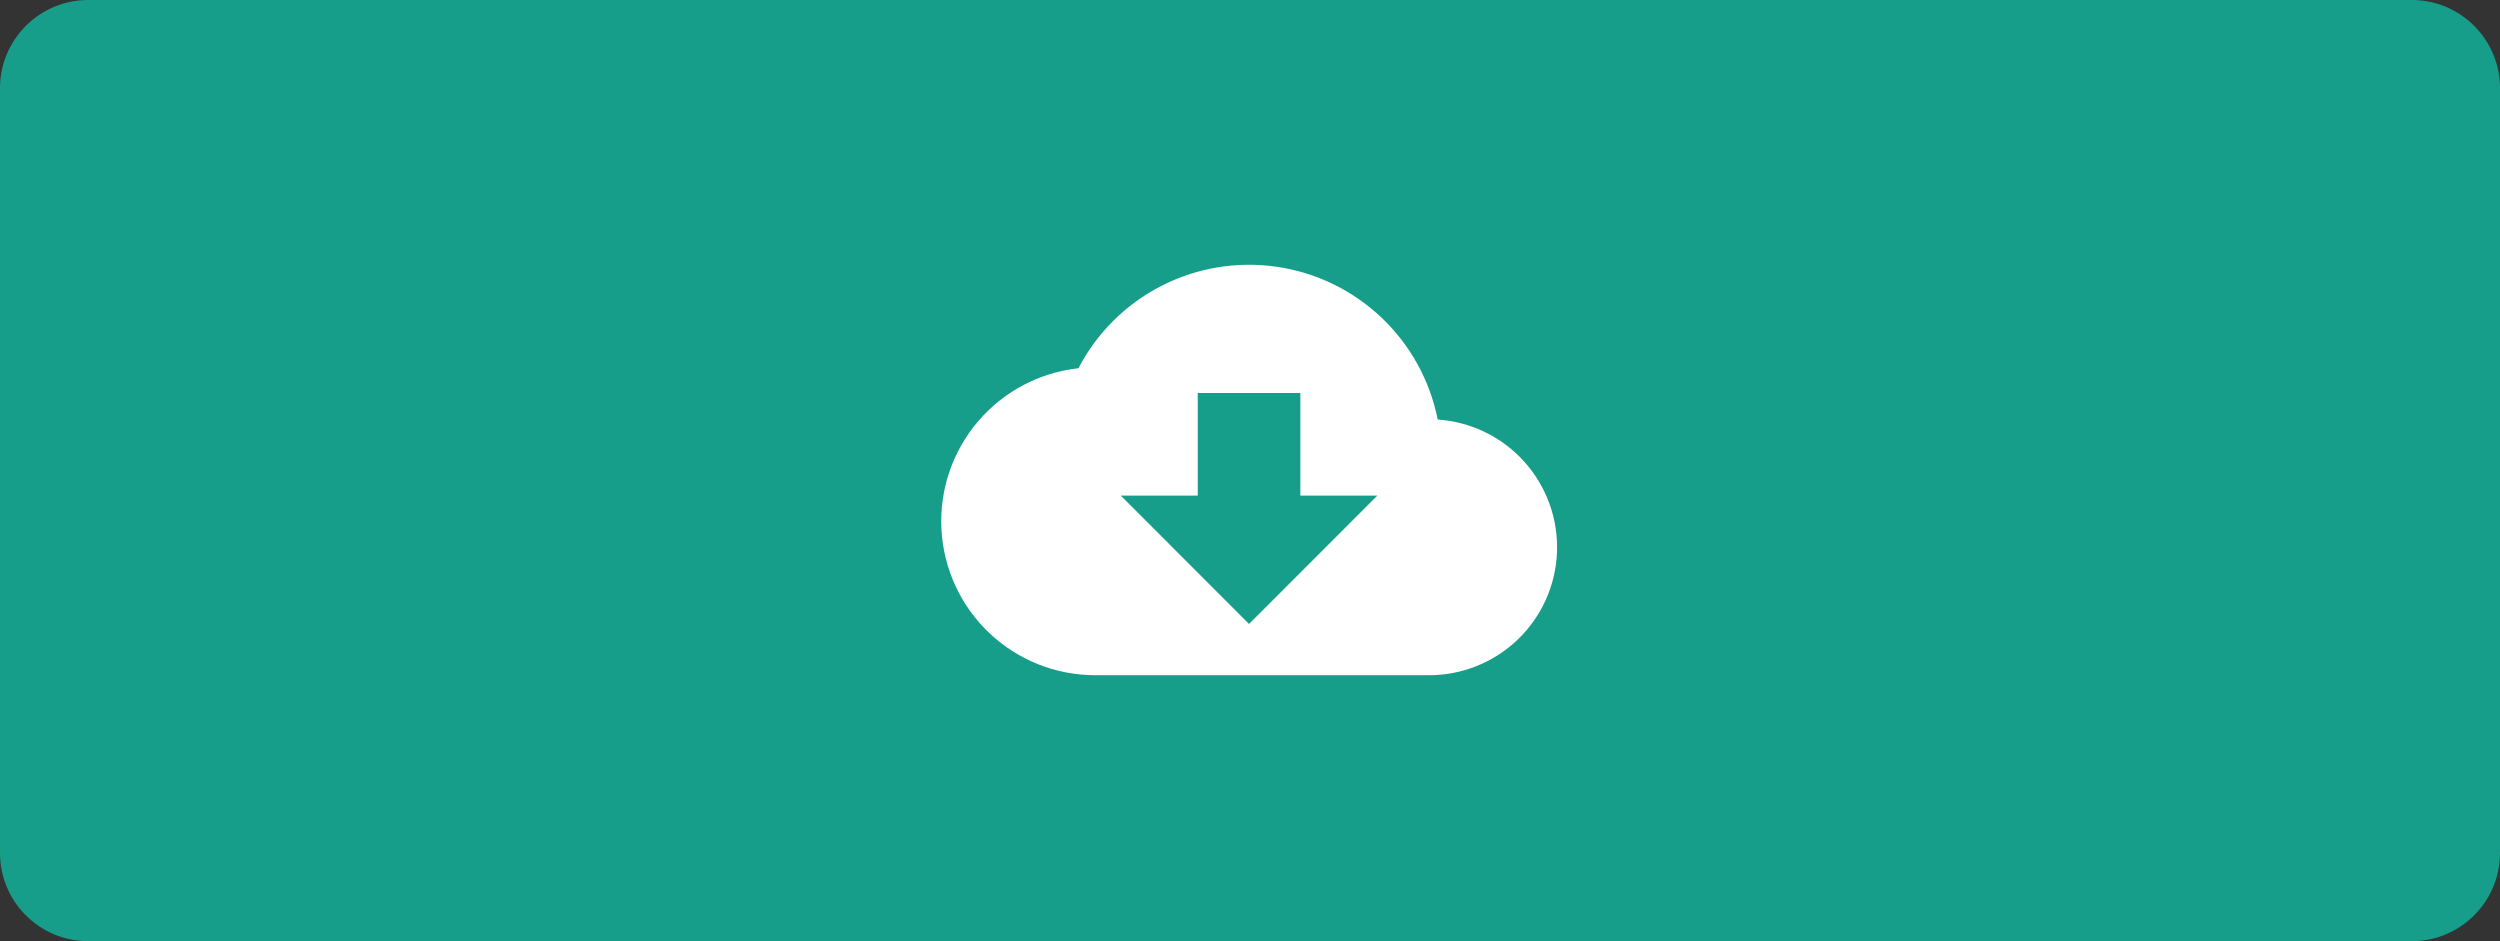 <svg width="170" height="64" viewBox="0 0 170 64" fill="none" xmlns="http://www.w3.org/2000/svg" xmlns:xlink="http://www.w3.org/1999/xlink">
<rect x="0" y="0" width="170" height="64" fill="#333333" stroke="none"/>
<path d="M164,0L6,0C2.686,0 0,2.686 0,6L0,58C0,61.314 2.686,64 6,64L164,64C167.314,64 170,61.314 170,58L170,6C170,2.686 167.314,0 164,0Z" fill="#179E8A"/>
<path d="M97.766,28.534C97.238,25.878 95.898,23.451 93.932,21.588C91.965,19.725 89.469,18.519 86.788,18.136C84.106,17.752 81.372,18.211 78.962,19.447C76.552,20.684 74.586,22.638 73.334,25.04C70.673,25.331 68.224,26.631 66.491,28.672C64.759,30.713 63.874,33.341 64.019,36.014C64.165,38.688 65.329,41.204 67.272,43.045C69.216,44.887 71.791,45.913 74.468,45.914L97.148,45.914C99.408,45.922 101.582,45.051 103.211,43.485C104.84,41.919 105.796,39.781 105.876,37.523C105.957,35.264 105.156,33.063 103.642,31.385C102.129,29.707 100.023,28.683 97.768,28.53L97.766,28.534ZM84.934,42.43L76.212,33.7L81.446,33.7L81.446,26.722L88.424,26.722L88.424,33.7L93.658,33.7L84.934,42.43Z" fill="#FFFFFF"/>
</svg>
